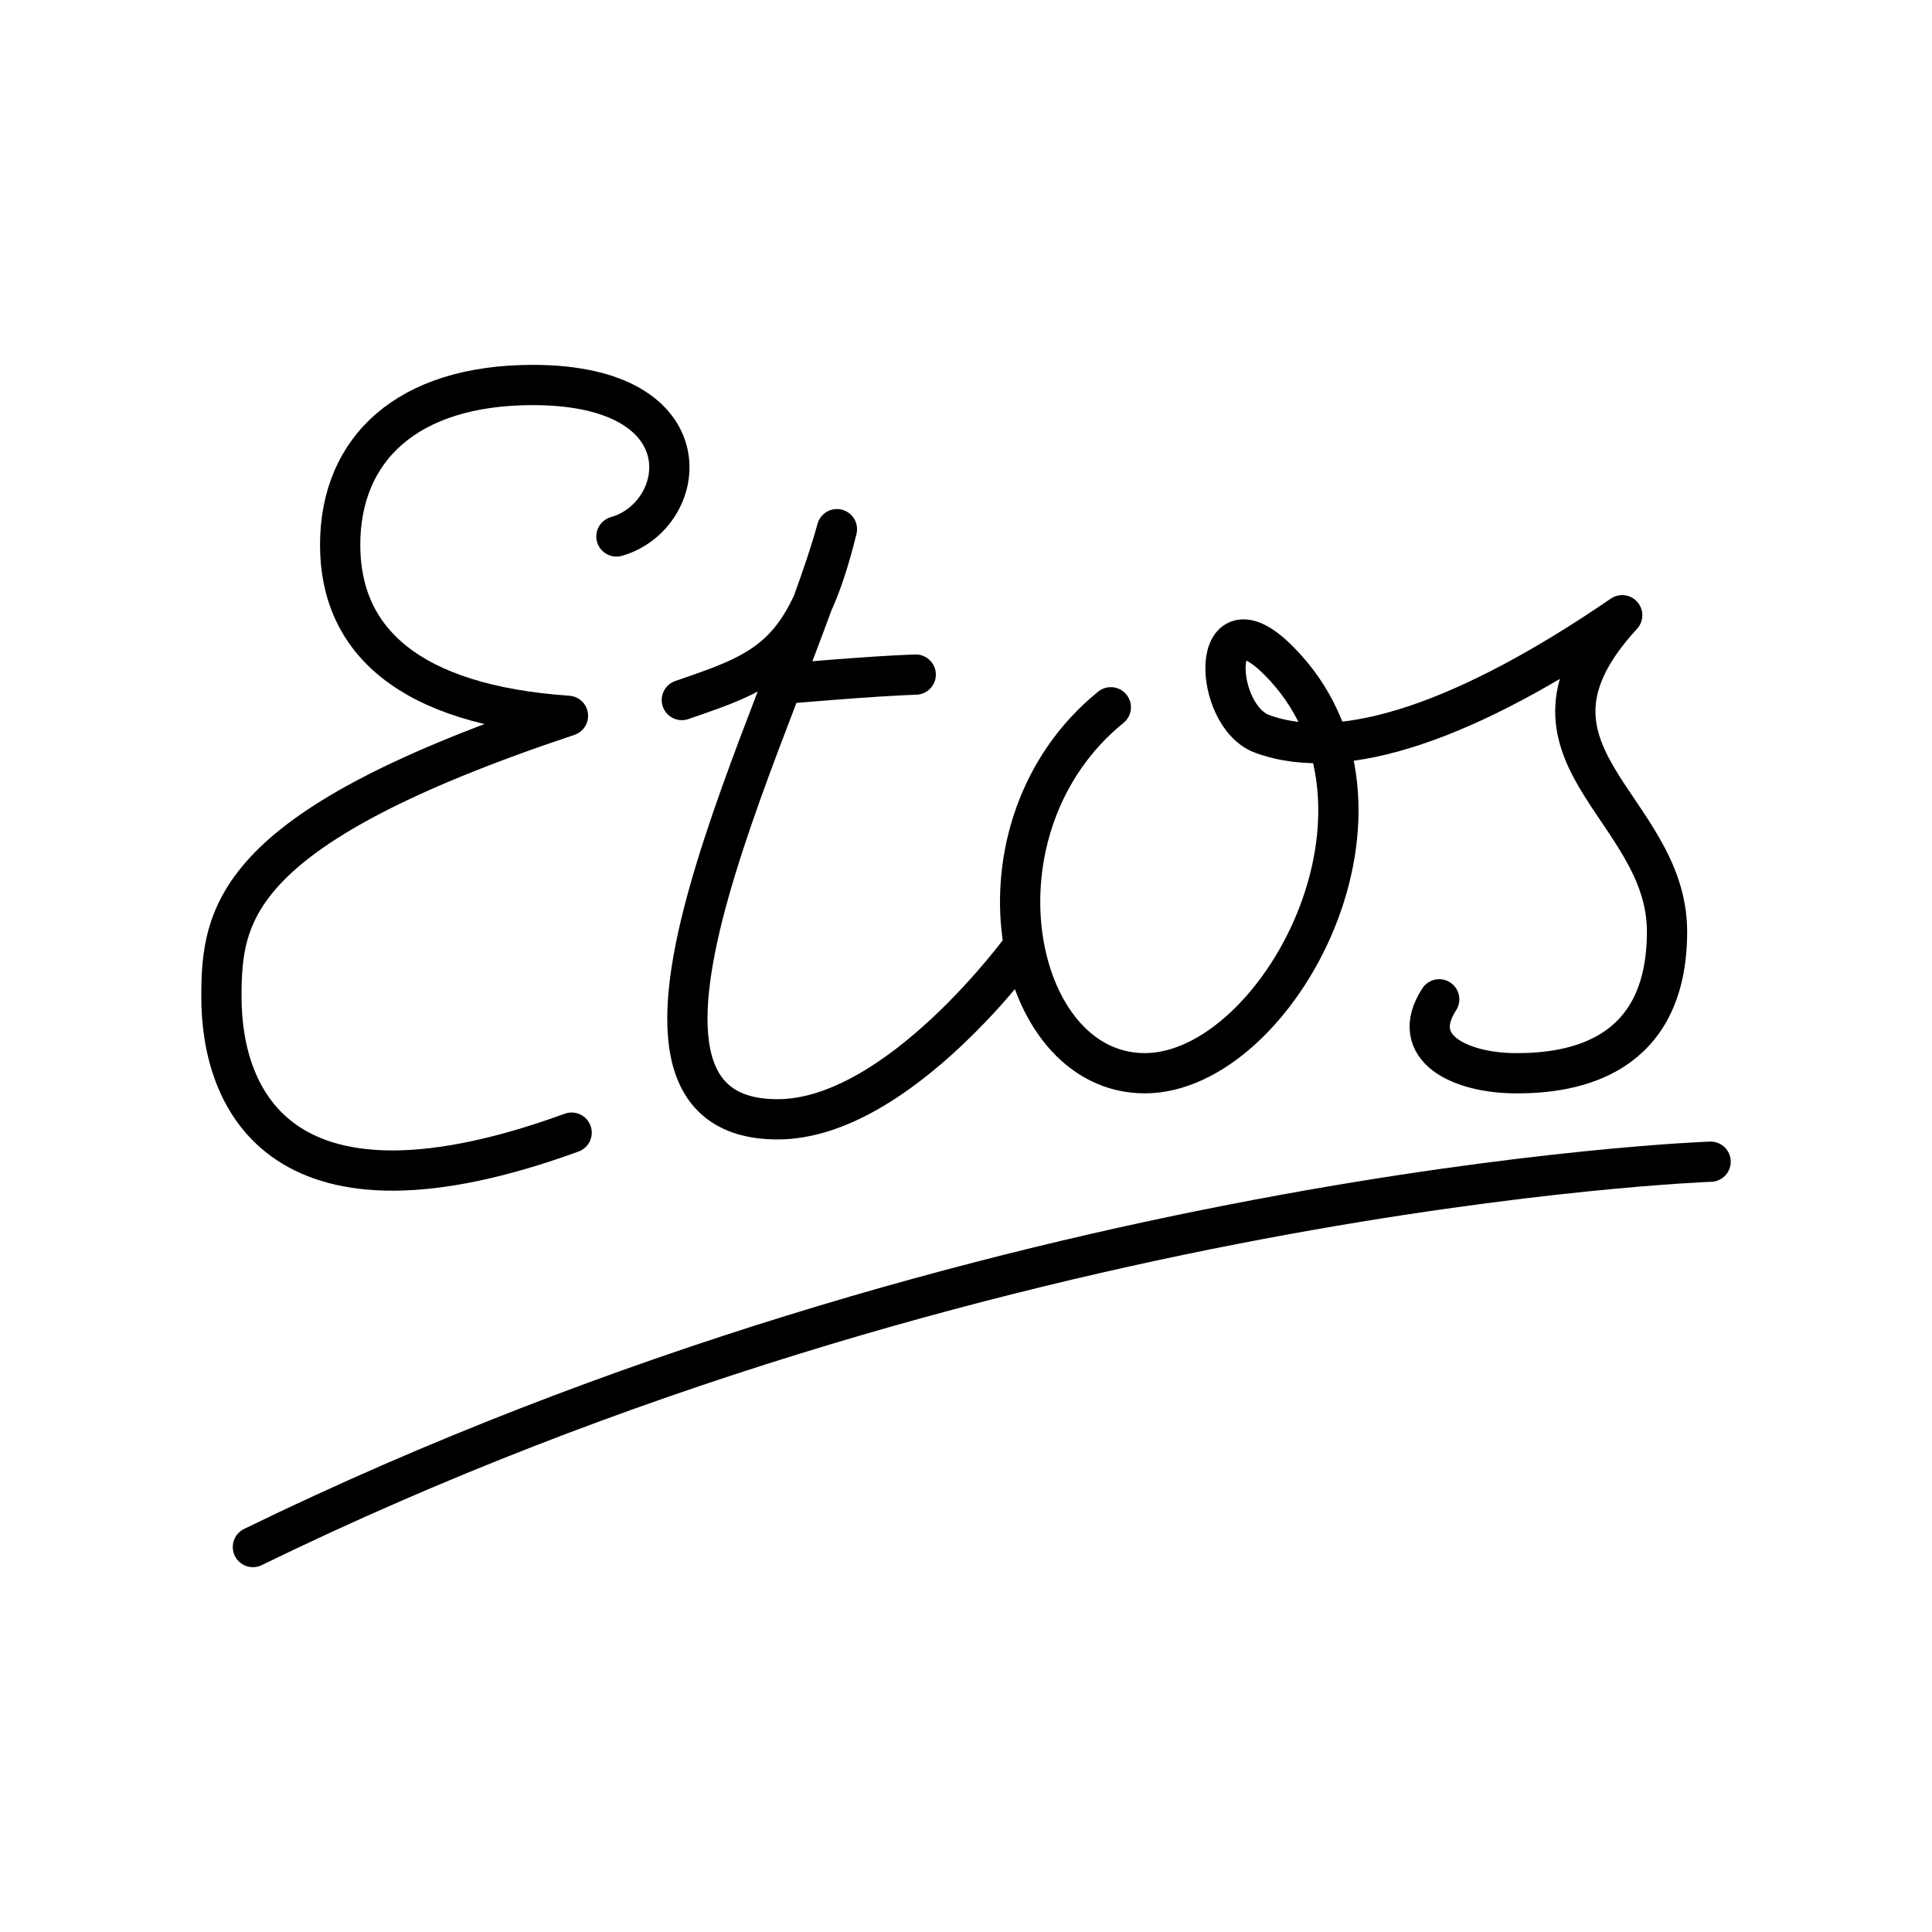 <?xml version="1.0" encoding="UTF-8"?><svg id="b" xmlns="http://www.w3.org/2000/svg" viewBox="0 0 48 48"><defs><style>.c{fill:none;stroke:#000;stroke-linecap:round;stroke-linejoin:round;}</style></defs><path class="c" d="M6.283,38.436c18.334-8.941,36.217-9.574,36.217-9.574"/><path class="c" d="M15.315,13.328c1.806-.512,2.288-3.763-2.077-3.763-3.131,0-4.787,1.596-4.787,3.974s1.716,3.974,5.66,4.245c-8.309,2.77-8.61,4.877-8.61,6.984,0,2.589,1.505,5.991,8.701,3.372"/><path class="c" d="M16.94,17.392c2.107-.723,3.071-1.054,3.853-4.245-1.204,4.426-6.755,14.662-1.475,14.662,3.011,0,6.112-4.305,6.112-4.305"/><path class="c" d="M22.751,16.76c-1.024.03-3.317.232-3.317.232"/><path class="c" d="M27.598,17.572c-3.673,2.981-2.469,9.092.843,9.092s6.914-6.683,3.312-10.266c-1.718-1.709-1.626,1.385-.391,1.837,2.019.739,5.118-.331,8.941-2.95-3.161,3.432,1.114,4.727,1.114,7.858s-2.318,3.522-3.733,3.522-2.709-.632-1.927-1.837"/></svg>